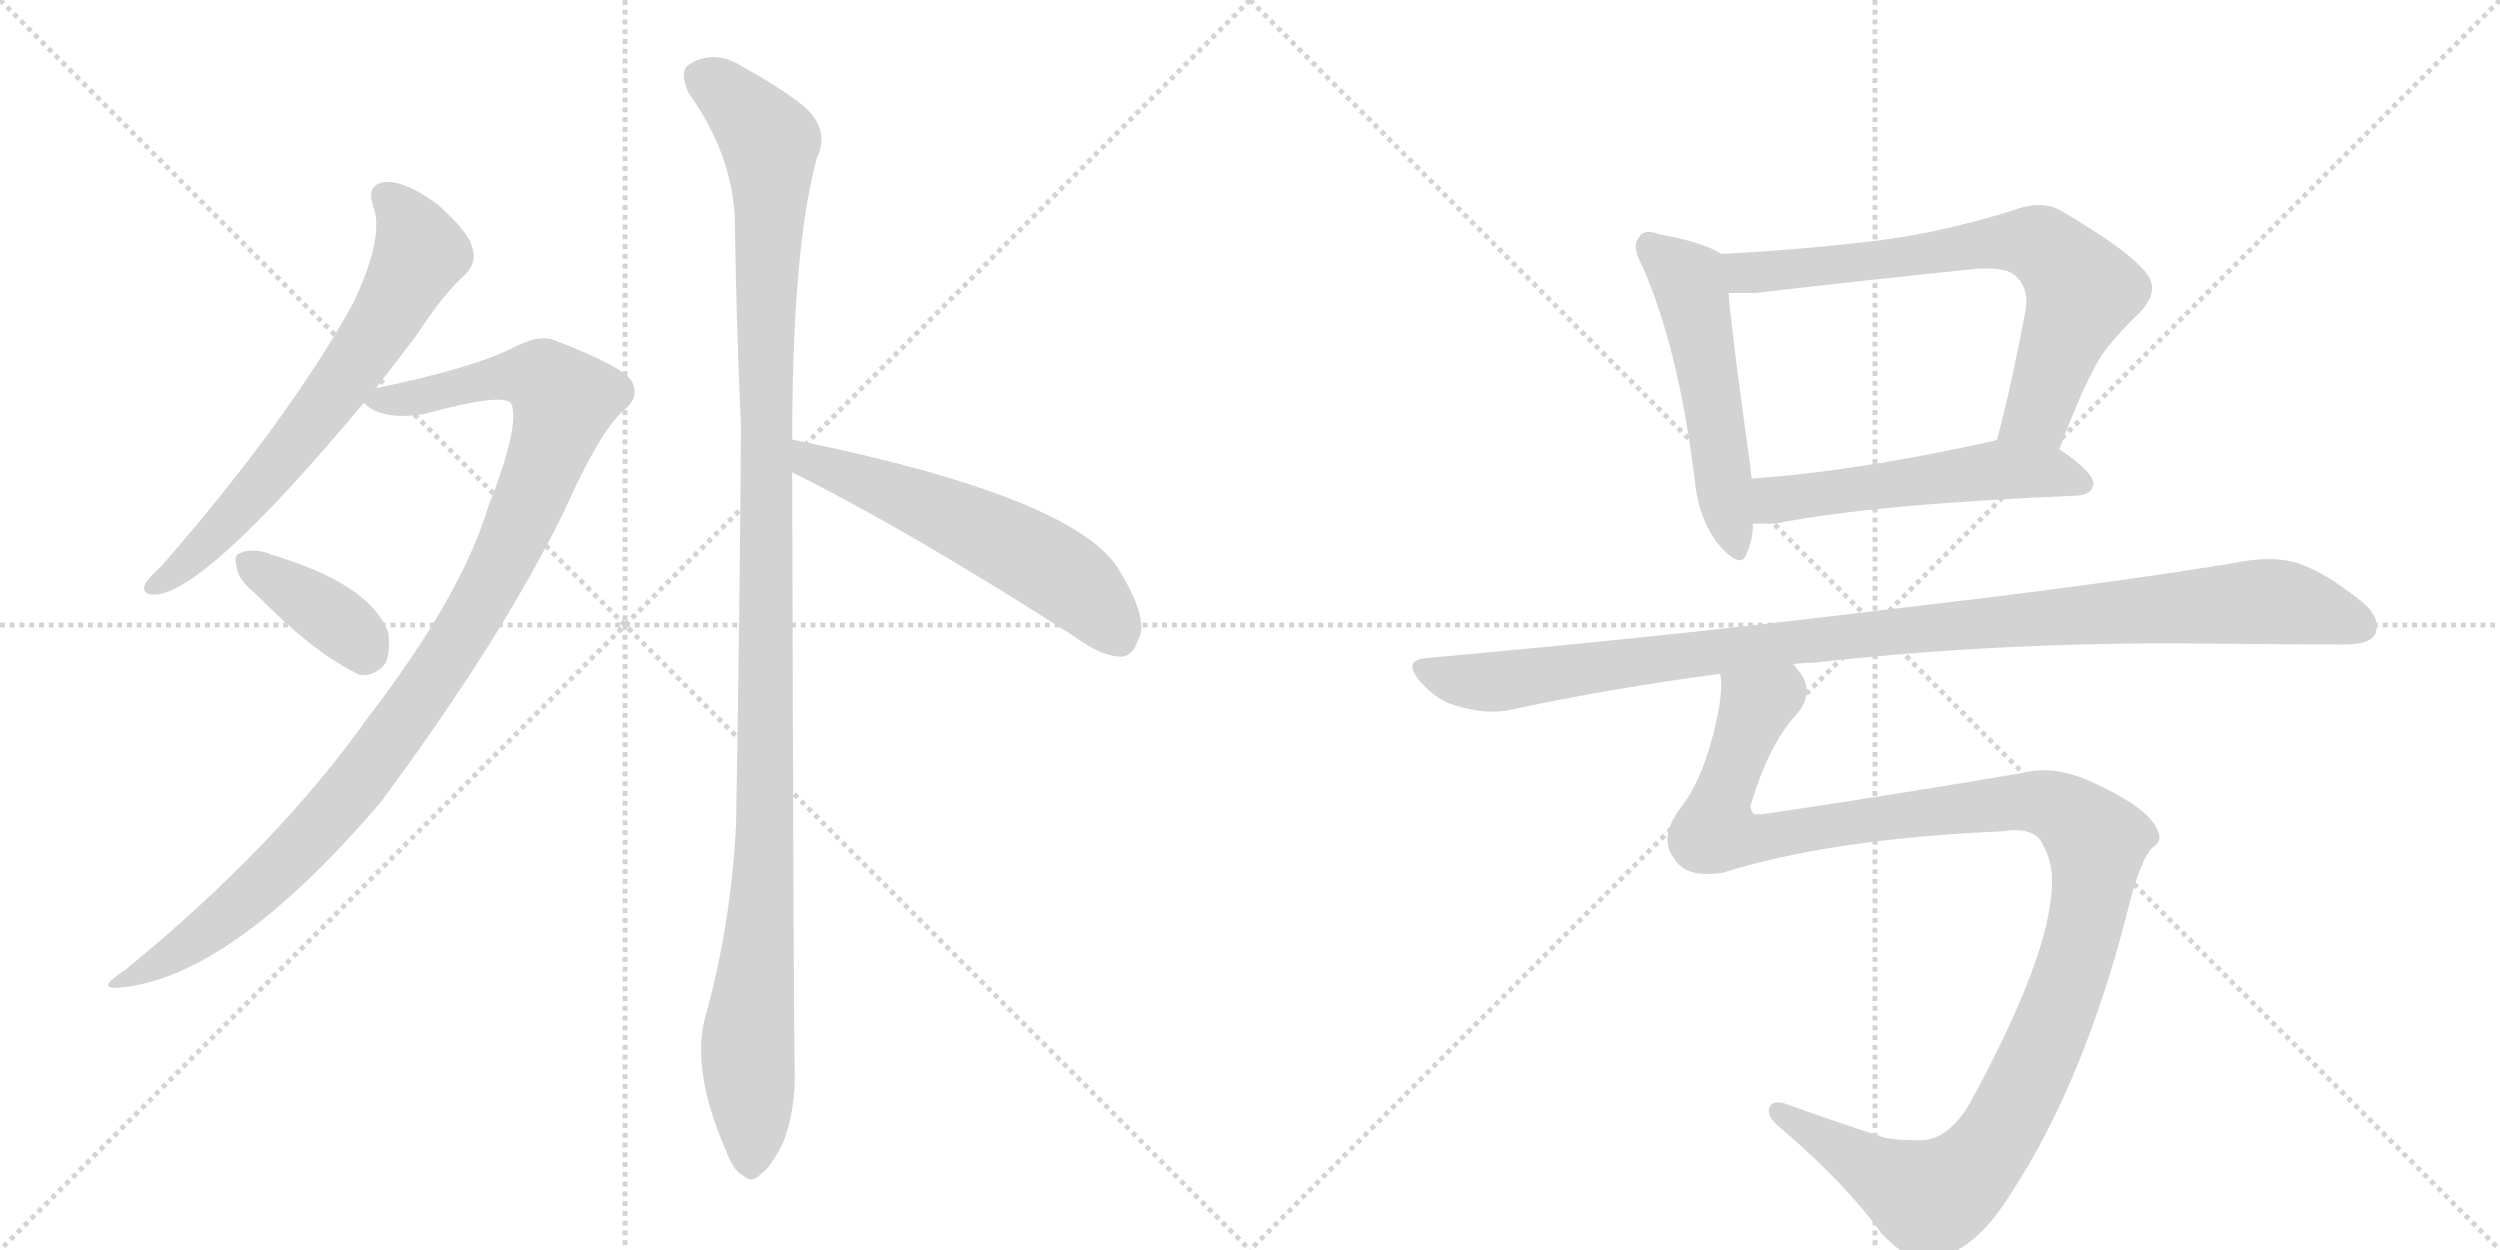 <svg version="1.1" viewBox="0 0 2048 1024" xmlns="http://www.w3.org/2000/svg">
  <g stroke="lightgray" stroke-dasharray="1,1" stroke-width="1" transform="scale(4, 4)">
    <line x1="0" y1="0" x2="256" y2="256"></line>
    <line x1="256" y1="0" x2="0" y2="256"></line>
    <line x1="128" y1="0" x2="128" y2="256"></line>
    <line x1="0" y1="128" x2="256" y2="128"></line>
    <line x1="256" y1="0" x2="512" y2="256"></line>
    <line x1="512" y1="0" x2="256" y2="256"></line>
    <line x1="384" y1="0" x2="384" y2="256"></line>
    <line x1="256" y1="128" x2="512" y2="128"></line>
  </g>
<g transform="scale(1, -1) translate(0, -850)">
   <style type="text/css">
    @keyframes keyframes0 {
      from {
       stroke: black;
       stroke-dashoffset: 661;
       stroke-width: 128;
       }
       68% {
       animation-timing-function: step-end;
       stroke: black;
       stroke-dashoffset: 0;
       stroke-width: 128;
       }
       to {
       stroke: black;
       stroke-width: 1024;
       }
       }
       #make-me-a-hanzi-animation-0 {
         animation: keyframes0 0.788s both;
         animation-delay: 0s;
         animation-timing-function: linear;
       }
    @keyframes keyframes1 {
      from {
       stroke: black;
       stroke-dashoffset: 1029;
       stroke-width: 128;
       }
       77% {
       animation-timing-function: step-end;
       stroke: black;
       stroke-dashoffset: 0;
       stroke-width: 128;
       }
       to {
       stroke: black;
       stroke-width: 1024;
       }
       }
       #make-me-a-hanzi-animation-1 {
         animation: keyframes1 1.087s both;
         animation-delay: 0.788s;
         animation-timing-function: linear;
       }
    @keyframes keyframes2 {
      from {
       stroke: black;
       stroke-dashoffset: 376;
       stroke-width: 128;
       }
       55% {
       animation-timing-function: step-end;
       stroke: black;
       stroke-dashoffset: 0;
       stroke-width: 128;
       }
       to {
       stroke: black;
       stroke-width: 1024;
       }
       }
       #make-me-a-hanzi-animation-2 {
         animation: keyframes2 0.556s both;
         animation-delay: 1.875s;
         animation-timing-function: linear;
       }
    @keyframes keyframes3 {
      from {
       stroke: black;
       stroke-dashoffset: 1166;
       stroke-width: 128;
       }
       79% {
       animation-timing-function: step-end;
       stroke: black;
       stroke-dashoffset: 0;
       stroke-width: 128;
       }
       to {
       stroke: black;
       stroke-width: 1024;
       }
       }
       #make-me-a-hanzi-animation-3 {
         animation: keyframes3 1.199s both;
         animation-delay: 2.431s;
         animation-timing-function: linear;
       }
    @keyframes keyframes4 {
      from {
       stroke: black;
       stroke-dashoffset: 563;
       stroke-width: 128;
       }
       65% {
       animation-timing-function: step-end;
       stroke: black;
       stroke-dashoffset: 0;
       stroke-width: 128;
       }
       to {
       stroke: black;
       stroke-width: 1024;
       }
       }
       #make-me-a-hanzi-animation-4 {
         animation: keyframes4 0.708s both;
         animation-delay: 3.63s;
         animation-timing-function: linear;
       }
    @keyframes keyframes5 {
      from {
       stroke: black;
       stroke-dashoffset: 524;
       stroke-width: 128;
       }
       63% {
       animation-timing-function: step-end;
       stroke: black;
       stroke-dashoffset: 0;
       stroke-width: 128;
       }
       to {
       stroke: black;
       stroke-width: 1024;
       }
       }
       #make-me-a-hanzi-animation-5 {
         animation: keyframes5 0.676s both;
         animation-delay: 4.338s;
         animation-timing-function: linear;
       }
    @keyframes keyframes6 {
      from {
       stroke: black;
       stroke-dashoffset: 705;
       stroke-width: 128;
       }
       70% {
       animation-timing-function: step-end;
       stroke: black;
       stroke-dashoffset: 0;
       stroke-width: 128;
       }
       to {
       stroke: black;
       stroke-width: 1024;
       }
       }
       #make-me-a-hanzi-animation-6 {
         animation: keyframes6 0.824s both;
         animation-delay: 5.015s;
         animation-timing-function: linear;
       }
    @keyframes keyframes7 {
      from {
       stroke: black;
       stroke-dashoffset: 530;
       stroke-width: 128;
       }
       63% {
       animation-timing-function: step-end;
       stroke: black;
       stroke-dashoffset: 0;
       stroke-width: 128;
       }
       to {
       stroke: black;
       stroke-width: 1024;
       }
       }
       #make-me-a-hanzi-animation-7 {
         animation: keyframes7 0.681s both;
         animation-delay: 5.839s;
         animation-timing-function: linear;
       }
    @keyframes keyframes8 {
      from {
       stroke: black;
       stroke-dashoffset: 1032;
       stroke-width: 128;
       }
       77% {
       animation-timing-function: step-end;
       stroke: black;
       stroke-dashoffset: 0;
       stroke-width: 128;
       }
       to {
       stroke: black;
       stroke-width: 1024;
       }
       }
       #make-me-a-hanzi-animation-8 {
         animation: keyframes8 1.09s both;
         animation-delay: 6.52s;
         animation-timing-function: linear;
       }
    @keyframes keyframes9 {
      from {
       stroke: black;
       stroke-dashoffset: 1205;
       stroke-width: 128;
       }
       80% {
       animation-timing-function: step-end;
       stroke: black;
       stroke-dashoffset: 0;
       stroke-width: 128;
       }
       to {
       stroke: black;
       stroke-width: 1024;
       }
       }
       #make-me-a-hanzi-animation-9 {
         animation: keyframes9 1.231s both;
         animation-delay: 7.61s;
         animation-timing-function: linear;
       }
</style>
<path d="M 308 532 Q 324 553 341 575 Q 363 609 381 625 Q 391 635 387 647 Q 384 660 359 682 Q 334 701 317 701 Q 299 700 306 680 Q 315 656 289 601 Q 235 504 132 386 Q 122 377 119 372 Q 115 362 129 363 Q 172 369 298 520 L 308 532 Z" fill="lightgray"></path> 
<path d="M 298 520 Q 313 505 348 511 Q 414 529 419 519 Q 426 501 400 435 Q 378 362 302 263 Q 227 157 102 55 Q 77 39 99 41 Q 190 50 312 193 Q 412 328 463 433 Q 491 496 511 514 Q 524 524 518 537 Q 512 549 455 571 Q 442 577 418 564 Q 385 548 308 532 C 283 527 283 527 298 520 Z" fill="lightgray"></path> 
<path d="M 210 363 Q 258 314 295 297 Q 308 296 316 307 Q 320 317 318 332 Q 303 372 221 396 Q 220 397 219 397 Q 206 401 197 397 Q 191 396 194 385 Q 195 375 210 363 Z" fill="lightgray"></path> 
<path d="M 649 490 Q 649 646 669 720 Q 682 747 652 768 Q 636 780 609 795 Q 584 811 563 796 Q 557 790 564 774 Q 601 722 602 668 Q 603 590 607 501 Q 606 347 603 176 Q 599 92 577 14 Q 567 -28 594 -91 Q 601 -110 609 -113 Q 616 -120 624 -111 Q 631 -107 642 -85 Q 652 -58 651 -26 Q 650 26 649 463 L 649 490 Z" fill="lightgray"></path> 
<path d="M 649 463 Q 742 417 881 328 Q 903 312 919 312 Q 928 313 932 325 Q 942 341 918 381 Q 885 442 649 490 C 620 496 622 476 649 463 Z" fill="lightgray"></path> 
<path d="M 1410 642 Q 1397 651 1360 658 Q 1354 660 1351 660 Q 1345 660 1343 656 Q 1340 653 1340 648 Q 1340 642 1345 633 Q 1375 565 1388 459 Q 1391 426 1407 405 Q 1419 391 1425 391 Q 1429 391 1431 397 Q 1436 408 1436 421 L 1435 458 Q 1434 464 1434 467 Q 1419 574 1416 610 C 1413 640 1413 640 1410 642 Z" fill="lightgray"></path> 
<path d="M 1687 482 Q 1711 546 1726 565 Q 1740 582 1753 594 Q 1763 605 1763 614 Q 1763 622 1755 630 Q 1740 647 1689 677 Q 1681 682 1670 682 Q 1660 682 1647 677 Q 1585 658 1530 652 Q 1470 645 1410 642 C 1380 640 1386 610 1416 610 L 1438 610 Q 1533 621 1621 630 L 1629 630 Q 1647 630 1653 622 Q 1660 615 1660 603 Q 1660 599 1659 594 Q 1648 535 1636 490 C 1628 461 1676 454 1687 482 Z" fill="lightgray"></path> 
<path d="M 1702 444 Q 1714 445 1715 454 Q 1714 464 1687 482 C 1664 498 1664 498 1636 490 L 1634 489 Q 1522 464 1435 458 C 1405 456 1406 421 1436 421 L 1454 421 Q 1534 437 1702 444 Z" fill="lightgray"></path> 
<path d="M 1469 306 Q 1476 307 1485 307 Q 1626 323 1779 323 Q 1893 322 1920 322 Q 1942 322 1946 331 Q 1947 334 1947 337 Q 1947 347 1935 357 Q 1905 381 1884 388 Q 1873 392 1858 392 Q 1851 392 1843 391 Q 1732 372 1540 350 Q 1370 329 1169 311 Q 1157 310 1157 304 Q 1157 299 1164 291 Q 1178 275 1196 271 Q 1210 267 1223 267 Q 1229 267 1235 268 Q 1318 286 1409 298 L 1469 306 Z" fill="lightgray"></path> 
<path d="M 1746 116 Q 1756 151 1765 157 Q 1769 160 1769 164 Q 1769 171 1759 182 Q 1744 196 1710 211 Q 1691 219 1674 219 Q 1666 219 1658 217 Q 1552 199 1444 183 L 1437 183 Q 1434 186 1434 190 Q 1449 240 1471 264 Q 1480 274 1480 284 Q 1480 293 1473 301 Q 1470 305 1469 306 C 1459 334 1410 328 1409 298 Q 1410 294 1410 289 Q 1410 270 1400 236 Q 1390 204 1375 186 Q 1366 173 1366 162 Q 1366 155 1370 149 Q 1378 134 1398 134 Q 1404 134 1411 135 Q 1500 163 1641 169 Q 1646 170 1650 170 Q 1668 170 1673 159 Q 1681 145 1681 130 L 1681 128 Q 1681 69 1613 -55 Q 1596 -83 1575 -84 L 1566 -84 Q 1554 -84 1544 -82 Q 1498 -67 1465 -55 Q 1460 -53 1456 -53 Q 1452 -53 1450 -56 Q 1449 -58 1449 -60 Q 1449 -67 1461 -76 Q 1513 -121 1541 -160 Q 1561 -182 1579 -182 Q 1610 -179 1637 -143 Q 1707 -44 1746 116 Z" fill="lightgray"></path> 
      <clipPath id="make-me-a-hanzi-clip-0">
      <path d="M 308 532 Q 324 553 341 575 Q 363 609 381 625 Q 391 635 387 647 Q 384 660 359 682 Q 334 701 317 701 Q 299 700 306 680 Q 315 656 289 601 Q 235 504 132 386 Q 122 377 119 372 Q 115 362 129 363 Q 172 369 298 520 L 308 532 Z" fill="lightgray"></path>
      </clipPath>
      <path clip-path="url(#make-me-a-hanzi-clip-0)" d="M 316 688 L 328 678 L 344 643 L 307 575 L 204 441 L 155 390 L 127 371 " fill="none" id="make-me-a-hanzi-animation-0" stroke-dasharray="533 1066" stroke-linecap="round"></path>

      <clipPath id="make-me-a-hanzi-clip-1">
      <path d="M 298 520 Q 313 505 348 511 Q 414 529 419 519 Q 426 501 400 435 Q 378 362 302 263 Q 227 157 102 55 Q 77 39 99 41 Q 190 50 312 193 Q 412 328 463 433 Q 491 496 511 514 Q 524 524 518 537 Q 512 549 455 571 Q 442 577 418 564 Q 385 548 308 532 C 283 527 283 527 298 520 Z" fill="lightgray"></path>
      </clipPath>
      <path clip-path="url(#make-me-a-hanzi-clip-1)" d="M 307 523 L 357 526 L 398 539 L 437 542 L 462 522 L 406 378 L 309 229 L 209 120 L 154 76 L 104 47 " fill="none" id="make-me-a-hanzi-animation-1" stroke-dasharray="901 1802" stroke-linecap="round"></path>

      <clipPath id="make-me-a-hanzi-clip-2">
      <path d="M 210 363 Q 258 314 295 297 Q 308 296 316 307 Q 320 317 318 332 Q 303 372 221 396 Q 220 397 219 397 Q 206 401 197 397 Q 191 396 194 385 Q 195 375 210 363 Z" fill="lightgray"></path>
      </clipPath>
      <path clip-path="url(#make-me-a-hanzi-clip-2)" d="M 204 389 L 266 349 L 300 317 " fill="none" id="make-me-a-hanzi-animation-2" stroke-dasharray="248 496" stroke-linecap="round"></path>

      <clipPath id="make-me-a-hanzi-clip-3">
      <path d="M 649 490 Q 649 646 669 720 Q 682 747 652 768 Q 636 780 609 795 Q 584 811 563 796 Q 557 790 564 774 Q 601 722 602 668 Q 603 590 607 501 Q 606 347 603 176 Q 599 92 577 14 Q 567 -28 594 -91 Q 601 -110 609 -113 Q 616 -120 624 -111 Q 631 -107 642 -85 Q 652 -58 651 -26 Q 650 26 649 463 L 649 490 Z" fill="lightgray"></path>
      </clipPath>
      <path clip-path="url(#make-me-a-hanzi-clip-3)" d="M 576 787 L 631 733 L 628 211 L 612 -16 L 615 -99 " fill="none" id="make-me-a-hanzi-animation-3" stroke-dasharray="1038 2076" stroke-linecap="round"></path>

      <clipPath id="make-me-a-hanzi-clip-4">
      <path d="M 649 463 Q 742 417 881 328 Q 903 312 919 312 Q 928 313 932 325 Q 942 341 918 381 Q 885 442 649 490 C 620 496 622 476 649 463 Z" fill="lightgray"></path>
      </clipPath>
      <path clip-path="url(#make-me-a-hanzi-clip-4)" d="M 660 483 L 664 472 L 778 428 L 854 389 L 887 366 L 916 328 " fill="none" id="make-me-a-hanzi-animation-4" stroke-dasharray="435 870" stroke-linecap="round"></path>

      <clipPath id="make-me-a-hanzi-clip-5">
      <path d="M 1410 642 Q 1397 651 1360 658 Q 1354 660 1351 660 Q 1345 660 1343 656 Q 1340 653 1340 648 Q 1340 642 1345 633 Q 1375 565 1388 459 Q 1391 426 1407 405 Q 1419 391 1425 391 Q 1429 391 1431 397 Q 1436 408 1436 421 L 1435 458 Q 1434 464 1434 467 Q 1419 574 1416 610 C 1413 640 1413 640 1410 642 Z" fill="lightgray"></path>
      </clipPath>
      <path clip-path="url(#make-me-a-hanzi-clip-5)" d="M 1352 648 L 1383 620 L 1386 610 L 1424 398 " fill="none" id="make-me-a-hanzi-animation-5" stroke-dasharray="396 792" stroke-linecap="round"></path>

      <clipPath id="make-me-a-hanzi-clip-6">
      <path d="M 1687 482 Q 1711 546 1726 565 Q 1740 582 1753 594 Q 1763 605 1763 614 Q 1763 622 1755 630 Q 1740 647 1689 677 Q 1681 682 1670 682 Q 1660 682 1647 677 Q 1585 658 1530 652 Q 1470 645 1410 642 C 1380 640 1386 610 1416 610 L 1438 610 Q 1533 621 1621 630 L 1629 630 Q 1647 630 1653 622 Q 1660 615 1660 603 Q 1660 599 1659 594 Q 1648 535 1636 490 C 1628 461 1676 454 1687 482 Z" fill="lightgray"></path>
      </clipPath>
      <path clip-path="url(#make-me-a-hanzi-clip-6)" d="M 1418 638 L 1426 628 L 1444 627 L 1629 651 L 1661 652 L 1680 644 L 1706 611 L 1669 512 L 1643 495 " fill="none" id="make-me-a-hanzi-animation-6" stroke-dasharray="577 1154" stroke-linecap="round"></path>

      <clipPath id="make-me-a-hanzi-clip-7">
      <path d="M 1702 444 Q 1714 445 1715 454 Q 1714 464 1687 482 C 1664 498 1664 498 1636 490 L 1634 489 Q 1522 464 1435 458 C 1405 456 1406 421 1436 421 L 1454 421 Q 1534 437 1702 444 Z" fill="lightgray"></path>
      </clipPath>
      <path clip-path="url(#make-me-a-hanzi-clip-7)" d="M 1441 427 L 1457 441 L 1630 464 L 1678 464 L 1706 454 " fill="none" id="make-me-a-hanzi-animation-7" stroke-dasharray="402 804" stroke-linecap="round"></path>

      <clipPath id="make-me-a-hanzi-clip-8">
      <path d="M 1469 306 Q 1476 307 1485 307 Q 1626 323 1779 323 Q 1893 322 1920 322 Q 1942 322 1946 331 Q 1947 334 1947 337 Q 1947 347 1935 357 Q 1905 381 1884 388 Q 1873 392 1858 392 Q 1851 392 1843 391 Q 1732 372 1540 350 Q 1370 329 1169 311 Q 1157 310 1157 304 Q 1157 299 1164 291 Q 1178 275 1196 271 Q 1210 267 1223 267 Q 1229 267 1235 268 Q 1318 286 1409 298 L 1469 306 Z" fill="lightgray"></path>
      </clipPath>
      <path clip-path="url(#make-me-a-hanzi-clip-8)" d="M 1167 301 L 1218 291 L 1607 339 L 1843 357 L 1886 353 L 1935 336 " fill="none" id="make-me-a-hanzi-animation-8" stroke-dasharray="904 1808" stroke-linecap="round"></path>

      <clipPath id="make-me-a-hanzi-clip-9">
      <path d="M 1746 116 Q 1756 151 1765 157 Q 1769 160 1769 164 Q 1769 171 1759 182 Q 1744 196 1710 211 Q 1691 219 1674 219 Q 1666 219 1658 217 Q 1552 199 1444 183 L 1437 183 Q 1434 186 1434 190 Q 1449 240 1471 264 Q 1480 274 1480 284 Q 1480 293 1473 301 Q 1470 305 1469 306 C 1459 334 1410 328 1409 298 Q 1410 294 1410 289 Q 1410 270 1400 236 Q 1390 204 1375 186 Q 1366 173 1366 162 Q 1366 155 1370 149 Q 1378 134 1398 134 Q 1404 134 1411 135 Q 1500 163 1641 169 Q 1646 170 1650 170 Q 1668 170 1673 159 Q 1681 145 1681 130 L 1681 128 Q 1681 69 1613 -55 Q 1596 -83 1575 -84 L 1566 -84 Q 1554 -84 1544 -82 Q 1498 -67 1465 -55 Q 1460 -53 1456 -53 Q 1452 -53 1450 -56 Q 1449 -58 1449 -60 Q 1449 -67 1461 -76 Q 1513 -121 1541 -160 Q 1561 -182 1579 -182 Q 1610 -179 1637 -143 Q 1707 -44 1746 116 Z" fill="lightgray"></path>
      </clipPath>
      <path clip-path="url(#make-me-a-hanzi-clip-9)" d="M 1463 297 L 1460 284 L 1439 272 L 1408 189 L 1408 168 L 1437 162 L 1531 179 L 1672 193 L 1703 177 L 1718 160 L 1706 81 L 1685 19 L 1641 -74 L 1608 -115 L 1580 -132 L 1456 -59 " fill="none" id="make-me-a-hanzi-animation-9" stroke-dasharray="1077 2154" stroke-linecap="round"></path>

</g>
</svg>
